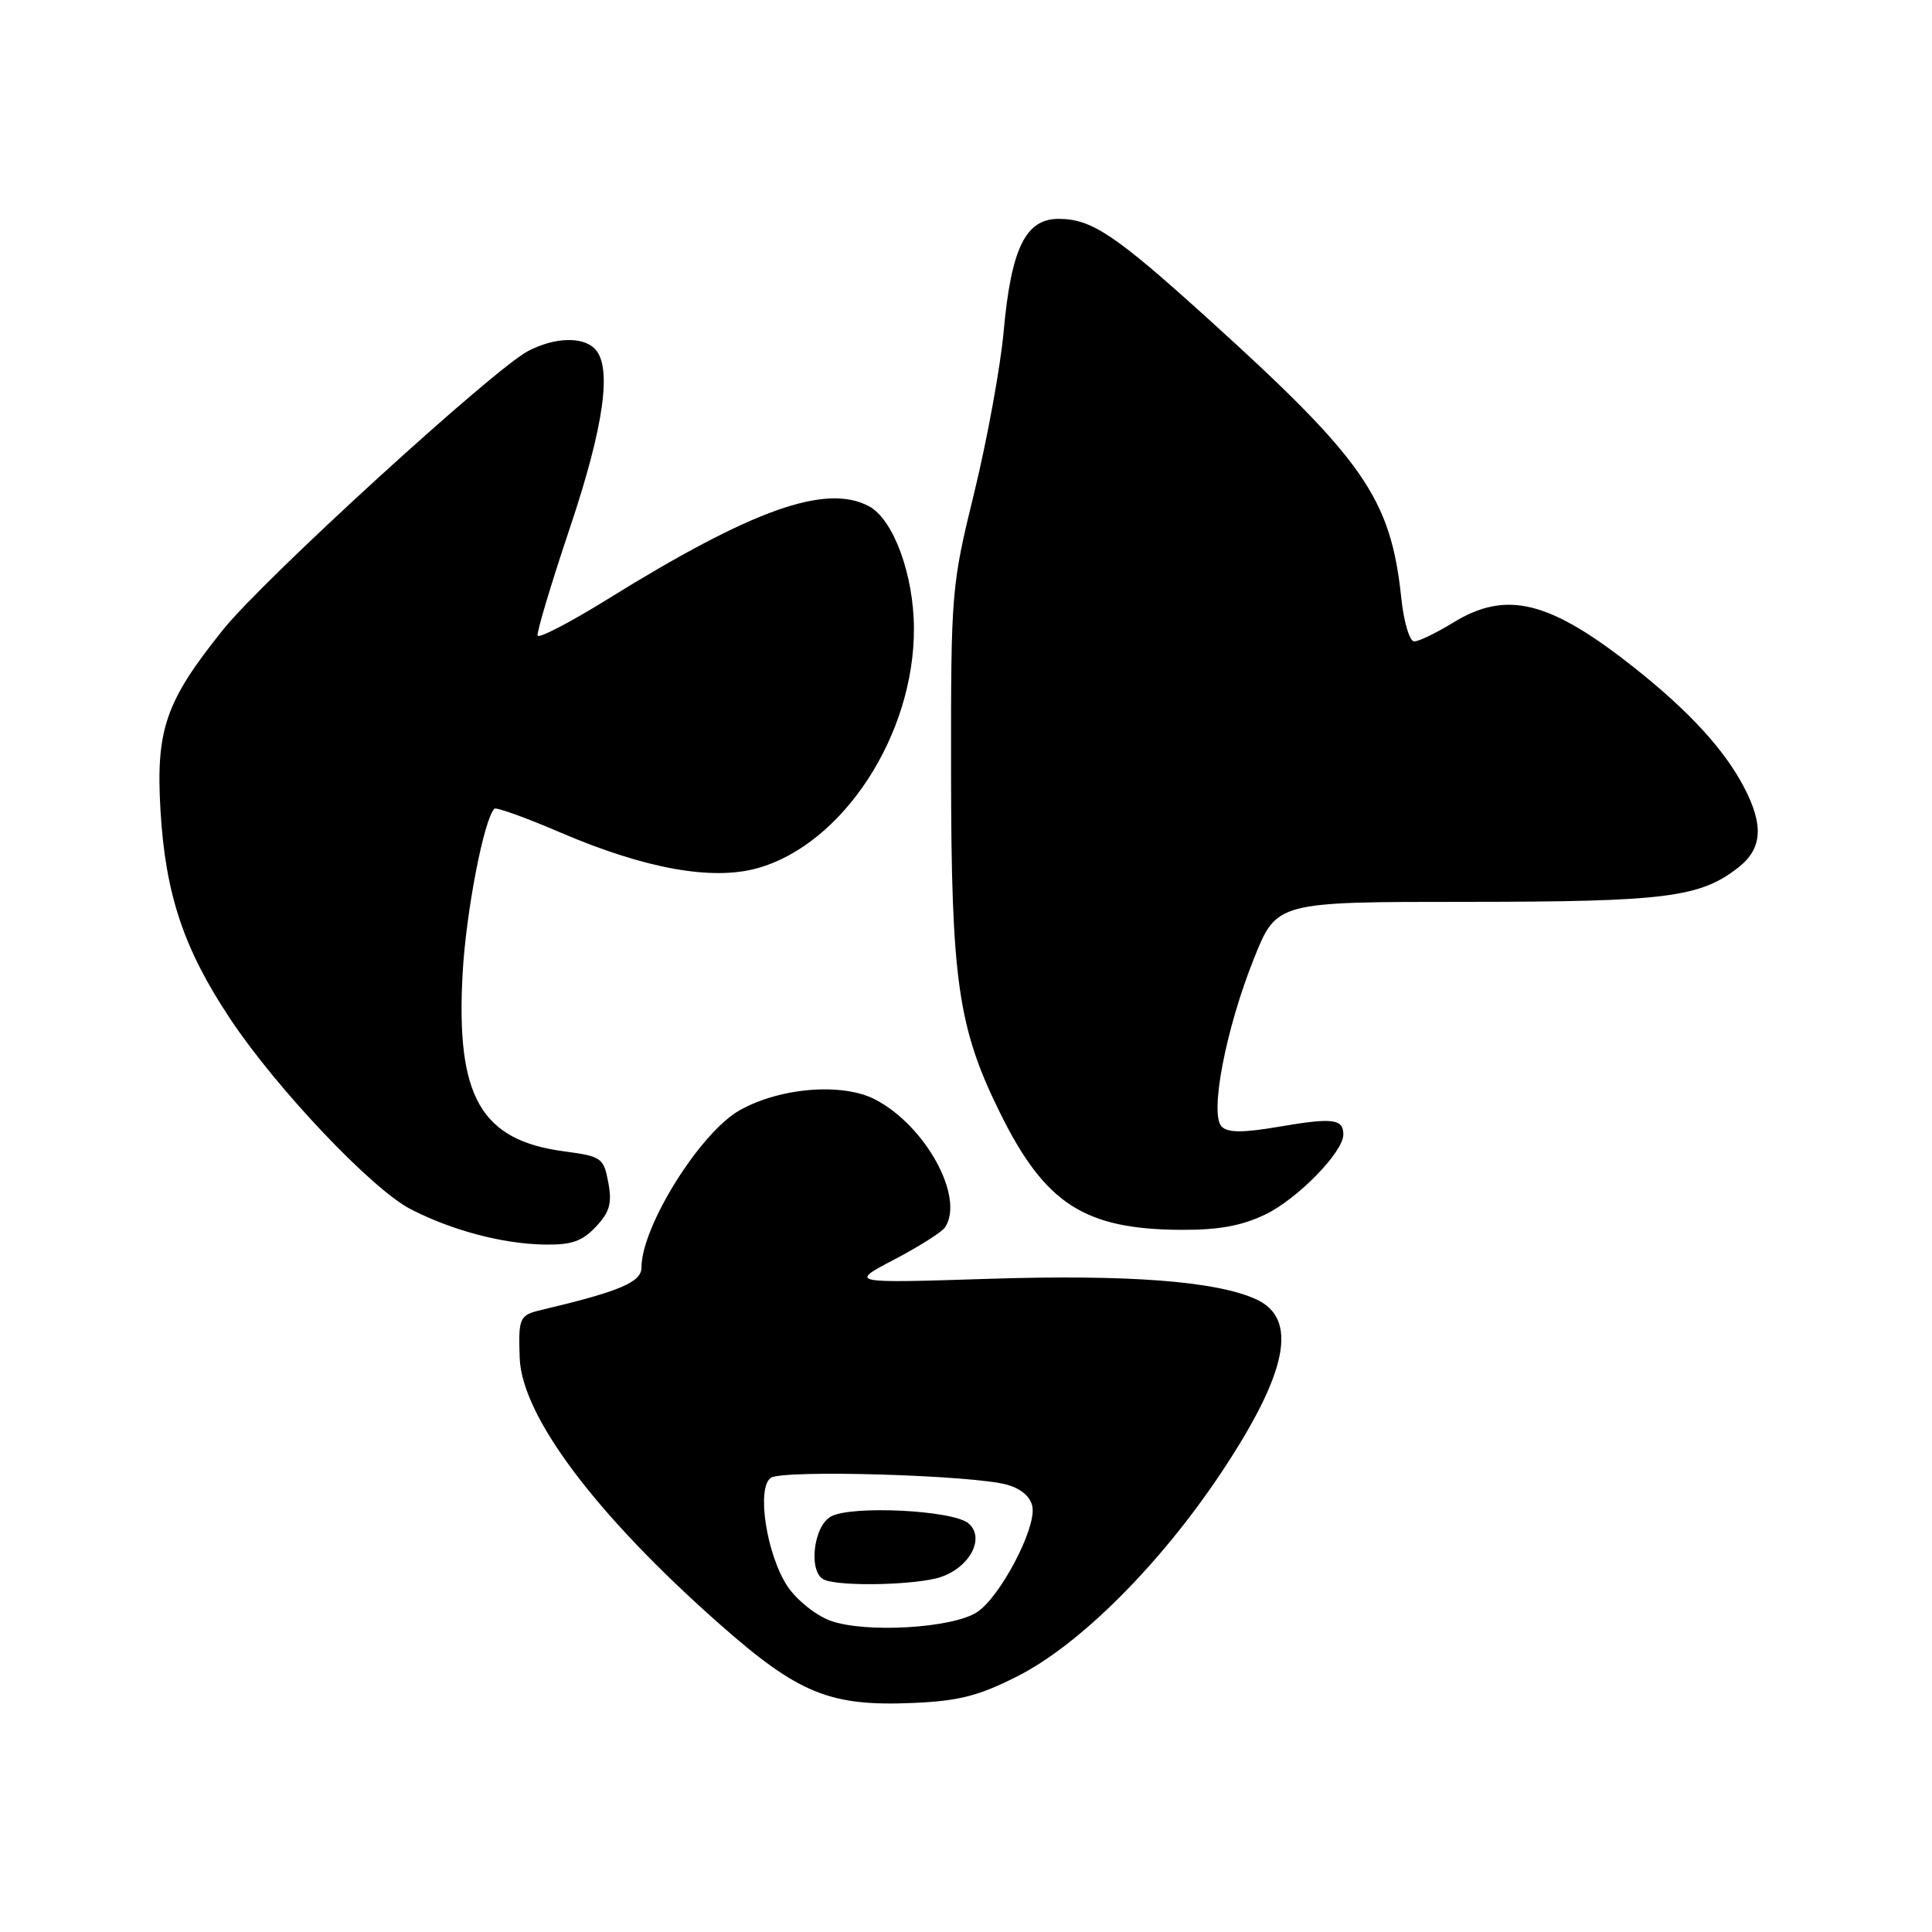 <?xml version="1.0" encoding="UTF-8" standalone="no"?>
<!DOCTYPE svg PUBLIC "-//W3C//DTD SVG 1.1//EN" "http://www.w3.org/Graphics/SVG/1.1/DTD/svg11.dtd" >
<svg xmlns="http://www.w3.org/2000/svg" xmlns:xlink="http://www.w3.org/1999/xlink" version="1.1" viewBox="0 0 256 256">
 <g >
 <path fill="currentColor"
d=" M 134.88 222.08 C 143.09 217.91 153.67 207.34 161.75 195.24 C 170.62 181.94 172.09 174.73 166.44 172.16 C 161.16 169.75 149.47 168.86 131.00 169.45 C 112.50 170.04 112.50 170.04 118.50 166.89 C 121.80 165.16 124.83 163.24 125.23 162.62 C 127.84 158.65 122.66 149.17 115.97 145.69 C 111.64 143.44 103.40 144.09 98.02 147.11 C 92.78 150.05 85.00 162.51 85.00 167.94 C 85.00 169.90 82.16 171.10 71.75 173.57 C 68.83 174.26 68.68 174.58 68.86 179.91 C 69.13 187.64 78.94 200.70 95.35 215.20 C 105.80 224.43 109.98 226.13 121.00 225.65 C 127.07 225.39 129.71 224.71 134.88 222.08 Z  M 78.95 162.56 C 80.79 160.60 81.12 159.43 80.60 156.68 C 79.99 153.42 79.71 153.22 74.74 152.56 C 63.69 151.09 60.40 145.31 61.30 129.00 C 61.74 120.88 64.12 108.54 65.51 107.16 C 65.74 106.93 69.67 108.34 74.23 110.30 C 85.43 115.11 94.34 116.72 100.37 115.04 C 111.71 111.86 121.17 97.35 121.10 83.23 C 121.07 76.13 118.37 68.81 115.16 67.09 C 109.45 64.03 99.73 67.48 80.50 79.40 C 75.55 82.47 71.38 84.63 71.24 84.22 C 71.10 83.80 73.01 77.41 75.49 70.02 C 80.06 56.41 81.15 48.55 78.80 46.20 C 77.17 44.57 73.50 44.69 70.00 46.50 C 65.46 48.85 35.04 76.62 29.59 83.40 C 21.92 92.94 20.63 96.67 21.27 107.45 C 21.93 118.53 24.35 125.75 30.50 135.00 C 36.65 144.26 49.31 157.60 54.41 160.22 C 59.92 163.05 66.54 164.80 72.08 164.91 C 75.71 164.98 77.13 164.49 78.95 162.56 Z  M 167.69 160.91 C 171.97 158.83 178.00 152.65 178.00 150.33 C 178.00 148.26 176.60 148.08 169.69 149.26 C 164.72 150.11 162.72 150.12 161.88 149.28 C 160.25 147.65 162.42 136.32 166.16 127.00 C 169.16 119.50 169.16 119.50 194.33 119.50 C 220.75 119.49 225.29 118.92 230.37 114.92 C 233.53 112.43 233.73 109.31 231.04 104.21 C 228.46 99.31 223.79 94.22 216.71 88.60 C 205.35 79.57 199.62 78.14 192.50 82.53 C 190.30 83.88 188.00 84.99 187.39 84.99 C 186.78 85.00 186.01 82.43 185.68 79.25 C 184.28 66.03 180.75 60.94 160.00 42.17 C 147.72 31.06 144.64 29.01 140.28 29.00 C 135.89 29.00 133.99 32.89 132.99 43.92 C 132.56 48.64 130.81 58.21 129.11 65.20 C 126.06 77.64 126.00 78.37 126.02 102.20 C 126.04 129.92 126.93 136.17 132.52 147.48 C 138.47 159.51 143.67 162.88 156.43 162.96 C 161.49 162.99 164.54 162.43 167.69 160.91 Z  M 110.03 214.75 C 108.13 214.06 105.58 212.03 104.38 210.24 C 101.58 206.08 100.20 197.15 102.14 195.82 C 103.75 194.71 129.12 195.46 133.50 196.75 C 135.41 197.31 136.61 198.40 136.81 199.73 C 137.24 202.67 132.50 211.63 129.46 213.62 C 126.21 215.75 114.65 216.43 110.03 214.75 Z  M 124.71 208.95 C 128.59 207.60 130.56 203.71 128.31 201.84 C 126.23 200.11 112.90 199.45 110.13 200.93 C 107.73 202.22 107.07 208.46 109.25 209.34 C 111.55 210.27 121.67 210.01 124.71 208.95 Z "/>
</g>
</svg>
